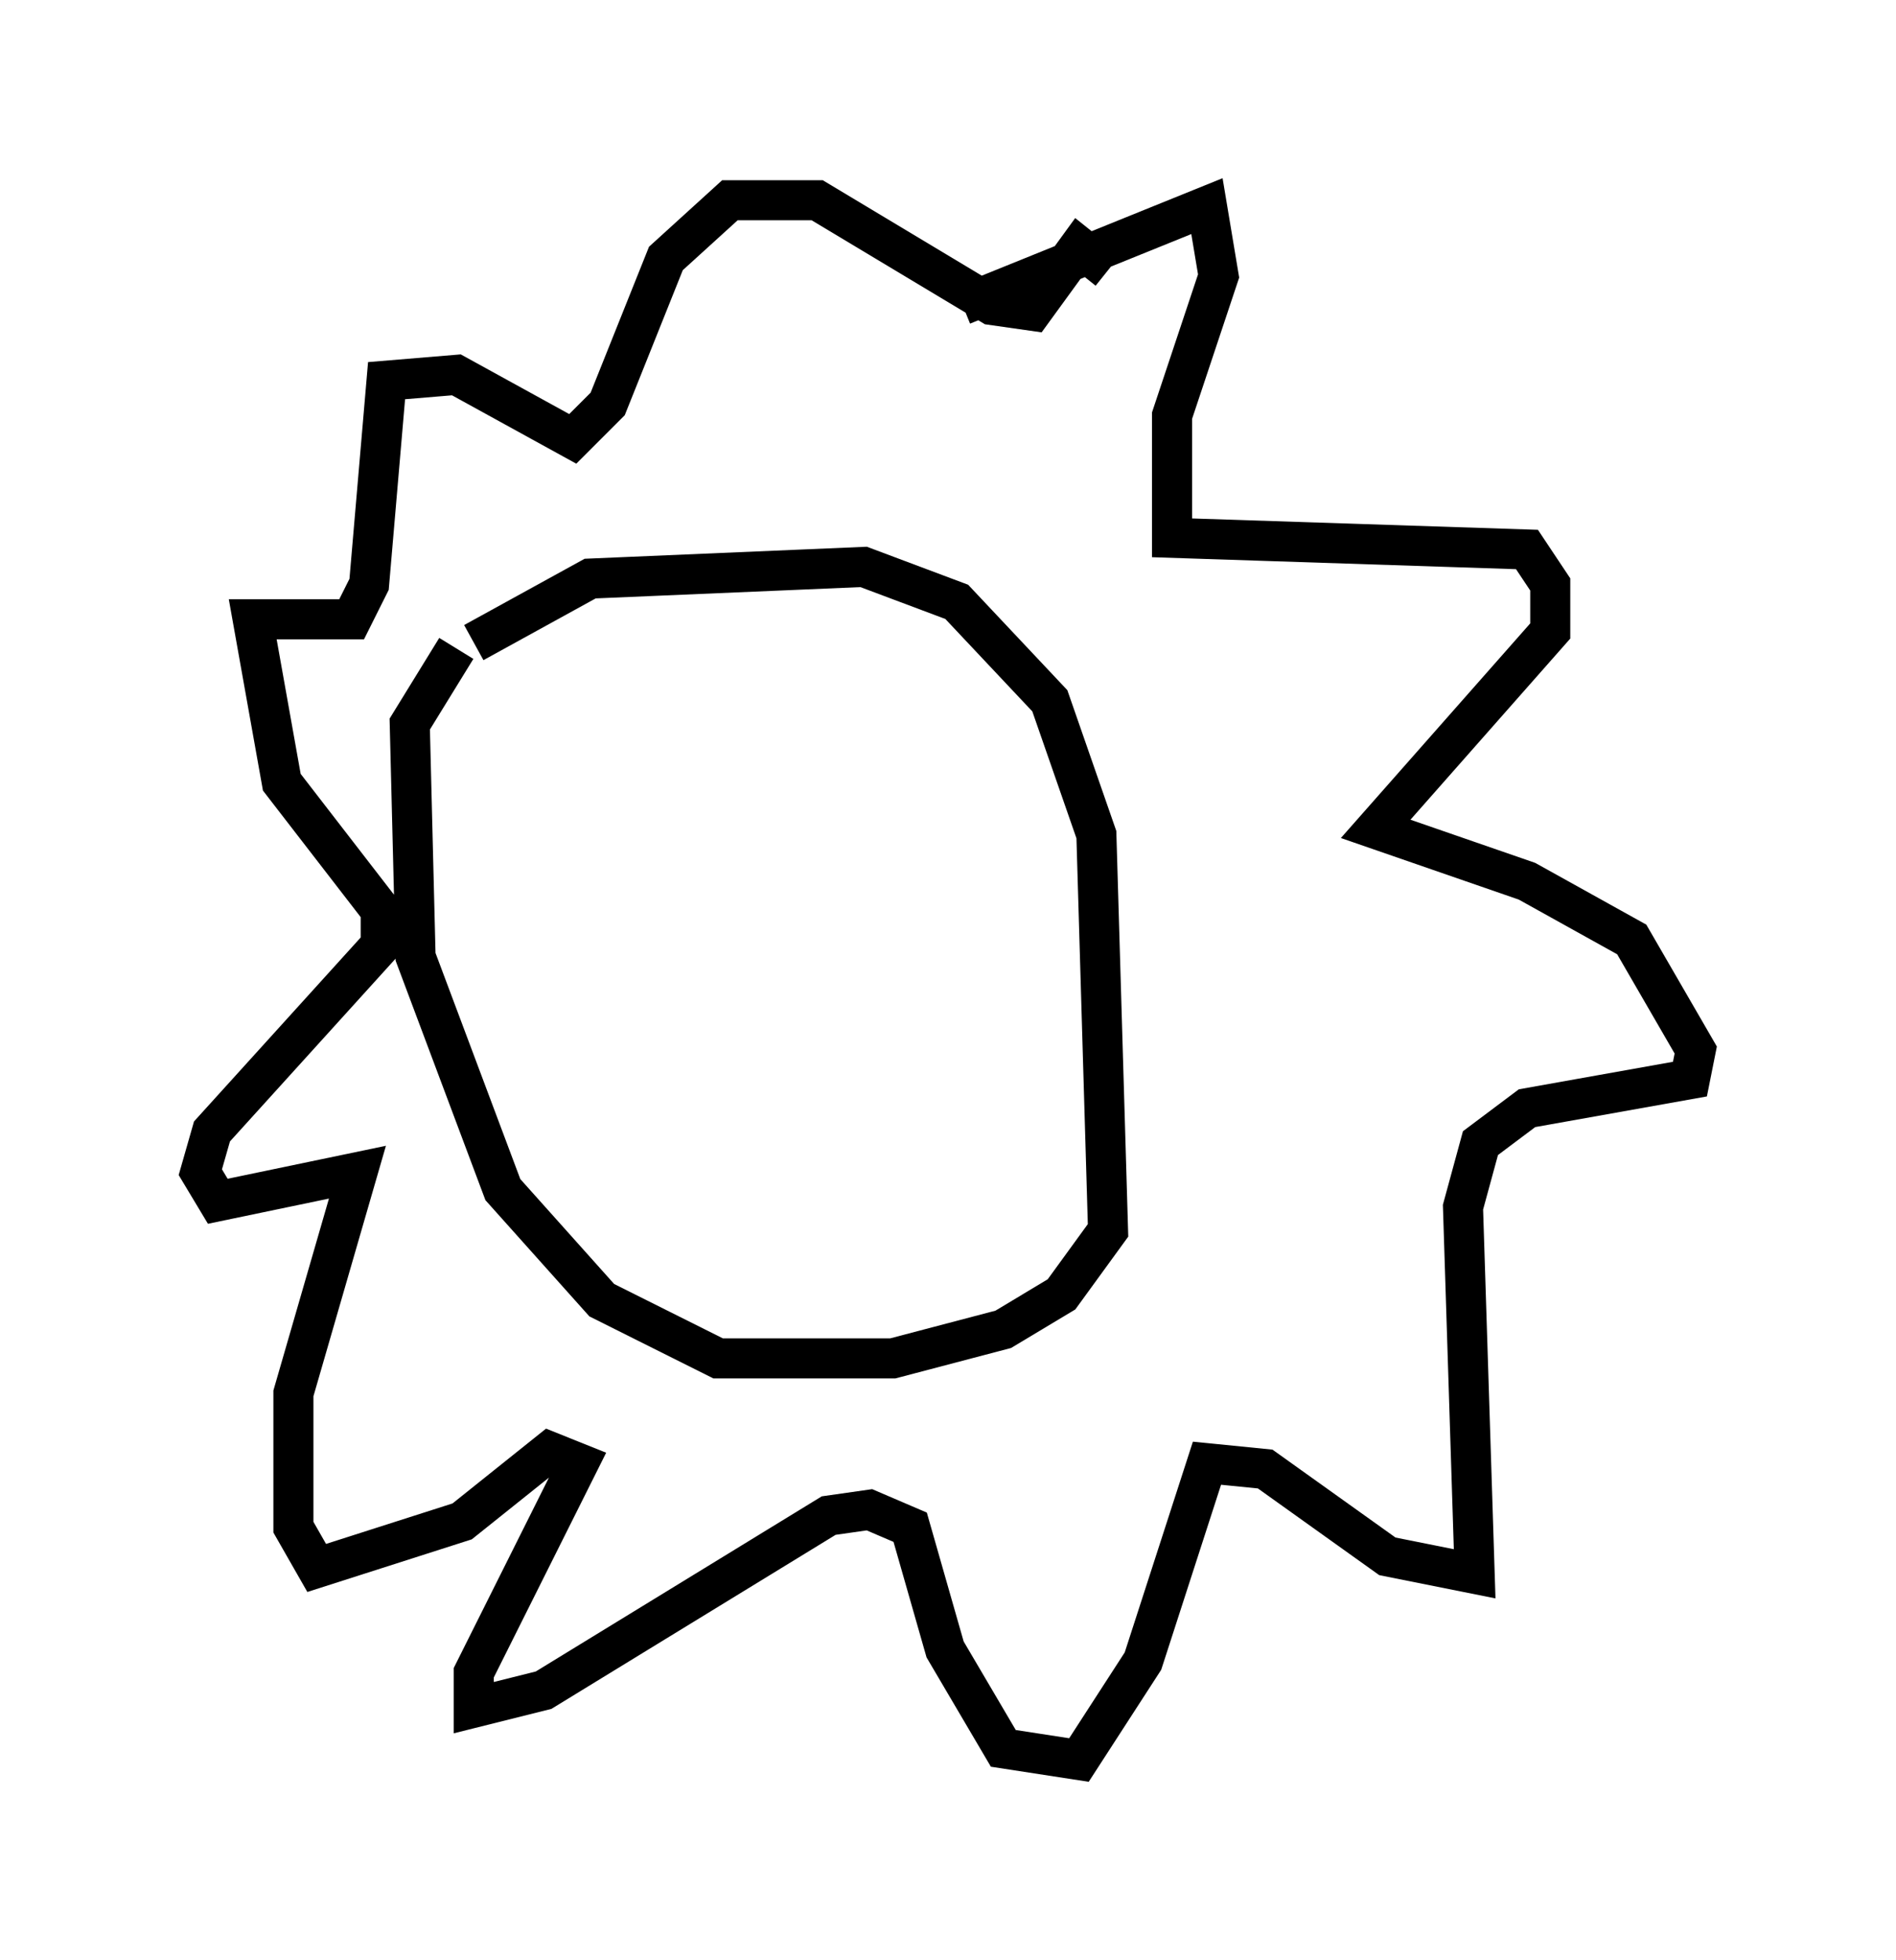 <?xml version="1.0" encoding="utf-8" ?>
<svg baseProfile="full" height="48.927" version="1.1" width="47.33" xmlns="http://www.w3.org/2000/svg" xmlns:ev="http://www.w3.org/2001/xml-events" xmlns:xlink="http://www.w3.org/1999/xlink"><defs /><rect fill="white" height="48.927" width="47.33" x="0" y="0" /><path d="M10.374, 18.654 m1.453, -2.615 l2.905, -1.598 6.827, -0.291 l2.324, 0.872 2.324, 2.469 l1.162, 3.341 0.291, 9.877 l-1.162, 1.598 -1.453, 0.872 l-2.76, 0.726 -4.358, 0.0 l-2.905, -1.453 -2.469, -2.76 l-2.179, -5.81 -0.145, -5.81 l1.162, -1.888 m12.637, -8.57 l6.101, -2.469 0.291, 1.743 l-1.162, 3.486 0.0, 3.05 l8.86, 0.291 0.581, 0.872 l0.0, 1.162 -4.358, 4.939 l3.777, 1.307 2.615, 1.453 l1.598, 2.76 -0.145, 0.726 l-4.067, 0.726 -1.162, 0.872 l-0.436, 1.598 0.291, 9.151 l-2.179, -0.436 -3.05, -2.179 l-1.453, -0.145 -1.598, 4.939 l-1.598, 2.469 -1.888, -0.291 l-1.453, -2.469 -0.872, -3.05 l-1.017, -0.436 -1.017, 0.145 l-7.117, 4.358 -1.743, 0.436 l0.0, -0.872 2.615, -5.229 l-0.726, -0.291 -2.179, 1.743 l-3.631, 1.162 -0.581, -1.017 l0.0, -3.341 1.598, -5.52 l-3.486, 0.726 -0.436, -0.726 l0.291, -1.017 4.212, -4.648 l0.0, -0.872 -2.469, -3.196 l-0.726, -4.067 2.469, 0.0 l0.436, -0.872 0.436, -5.084 l1.743, -0.145 2.905, 1.598 l0.872, -0.872 1.453, -3.631 l1.598, -1.453 2.179, 0.0 l4.358, 2.615 1.017, 0.145 l1.162, -1.598 0.726, 0.581 m-13.073, 14.961 l0.0, 0.0 m-0.581, -0.436 " fill="none" stroke="black" stroke-width="1" /></svg>
